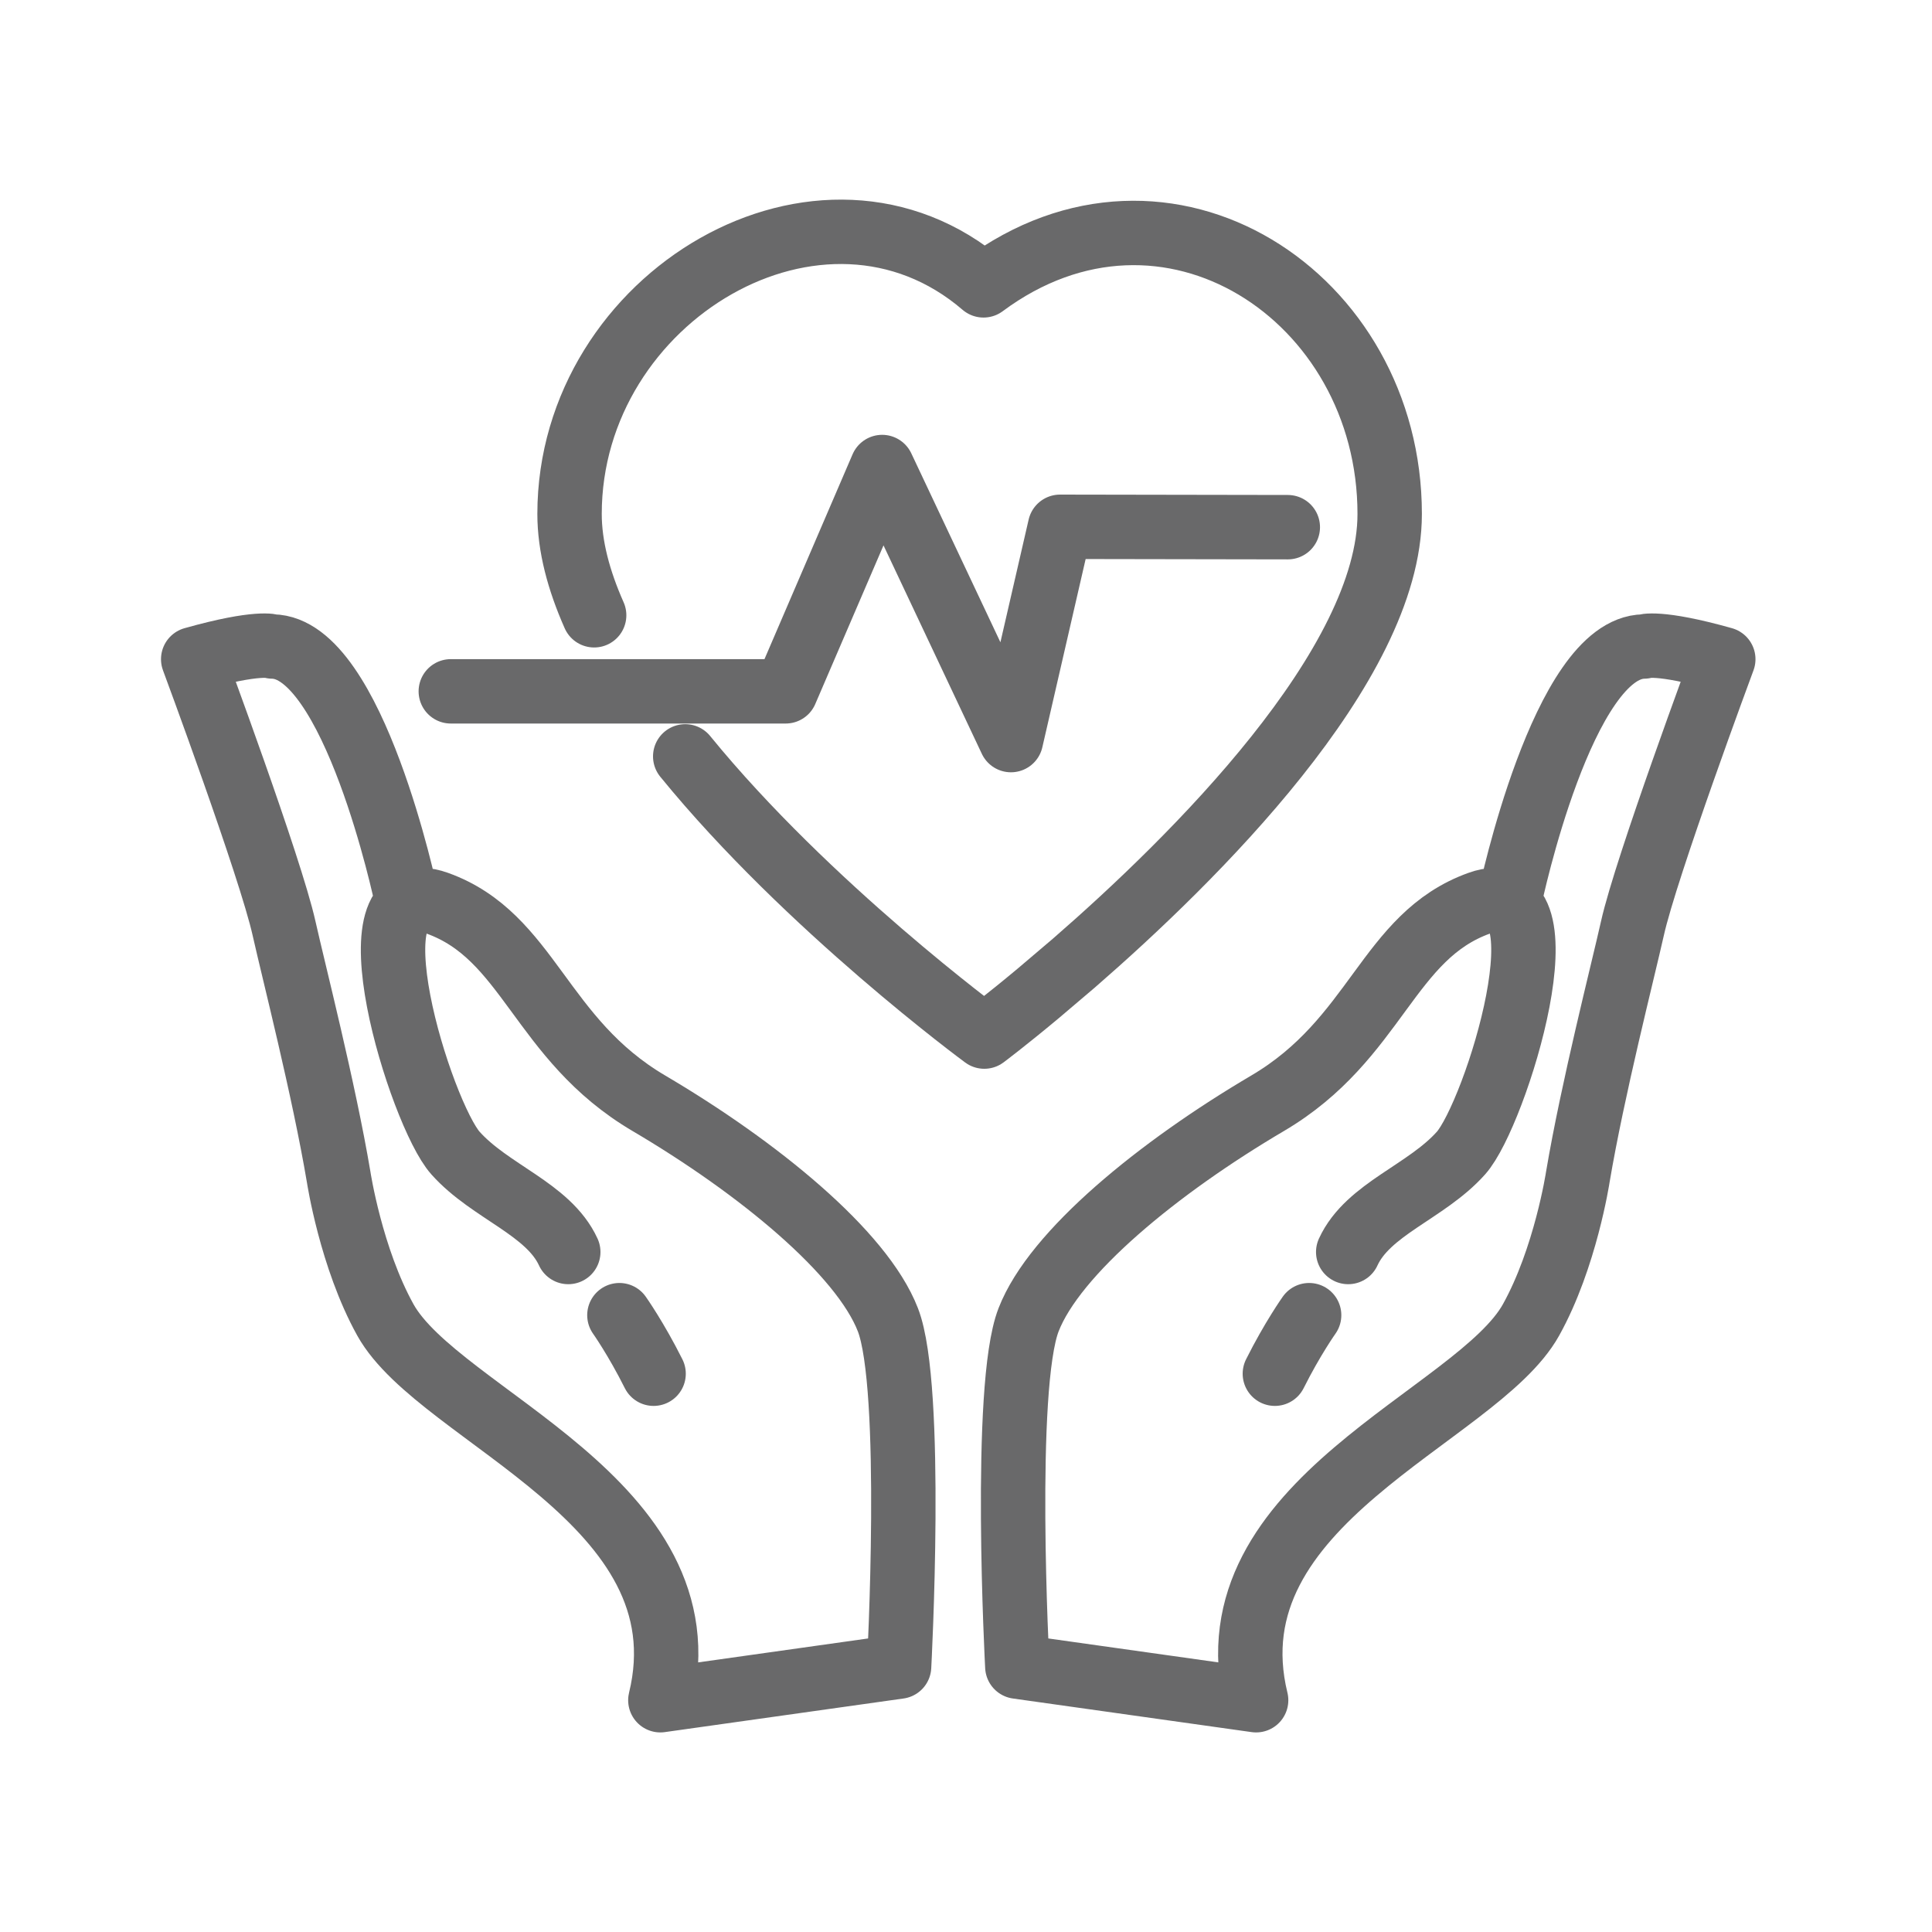 <svg width="30" height="30" viewBox="0 0 30 30" fill="none" xmlns="http://www.w3.org/2000/svg">
<path d="M8.824 19.441C8.516 18.771 7.612 18.509 7.073 17.905C6.534 17.301 5.354 13.512 6.787 14.024C8.219 14.536 8.379 16.133 10.075 17.131C11.771 18.13 13.382 19.448 13.787 20.493C14.194 21.537 13.961 25.879 13.961 25.879L10.254 26.401C11.008 23.311 6.823 22.005 5.984 20.495C5.45 19.533 5.259 18.278 5.259 18.278C5.027 16.903 4.562 15.091 4.412 14.421C4.201 13.469 3 10.236 3 10.236C4.02 9.949 4.232 10.039 4.232 10.039C5.491 10.054 6.306 13.921 6.306 13.921" stroke="#69696A" stroke-miterlimit="10" stroke-linecap="round" stroke-linejoin="round"/>
<path d="M20.935 19.441C21.243 18.771 22.147 18.509 22.686 17.905C23.225 17.301 24.405 13.512 22.972 14.024C21.54 14.536 21.38 16.133 19.684 17.131C17.988 18.13 16.377 19.448 15.972 20.493C15.565 21.537 15.797 25.879 15.797 25.879L19.505 26.401C18.751 23.311 22.936 22.005 23.774 20.495C24.309 19.533 24.5 18.278 24.5 18.278C24.732 16.903 25.197 15.091 25.347 14.421C25.558 13.469 26.759 10.236 26.759 10.236C25.739 9.949 25.527 10.039 25.527 10.039C24.268 10.054 23.453 13.921 23.453 13.921" stroke="#69696A" stroke-miterlimit="10" stroke-linecap="round" stroke-linejoin="round"/>
<path d="M20.328 20.422C20.328 20.422 20.069 20.786 19.796 21.331" stroke="#69696A" stroke-miterlimit="10" stroke-linecap="round" stroke-linejoin="round"/>
<path d="M10.149 21.331C9.876 20.786 9.618 20.422 9.618 20.422" stroke="#69696A" stroke-miterlimit="10" stroke-linecap="round" stroke-linejoin="round"/>
<path d="M9.226 9.554C8.986 9.013 8.844 8.482 8.844 7.981C8.844 4.599 12.768 2.281 15.272 4.431C18.111 2.322 21.579 4.599 21.579 7.981C21.579 10.335 18.531 13.342 16.676 14.954L16.123 15.424C15.615 15.848 15.284 16.096 15.284 16.096C15.284 16.096 12.545 14.083 10.64 11.745" stroke="#69696A" stroke-miterlimit="10" stroke-linecap="round" stroke-linejoin="round"/>
<path d="M7 10.735H12.2L13.698 7.252L15.698 11.492L16.46 8.18L19.997 8.186" stroke="#69696A" stroke-miterlimit="10" stroke-linecap="round" stroke-linejoin="round"/>
</svg>
